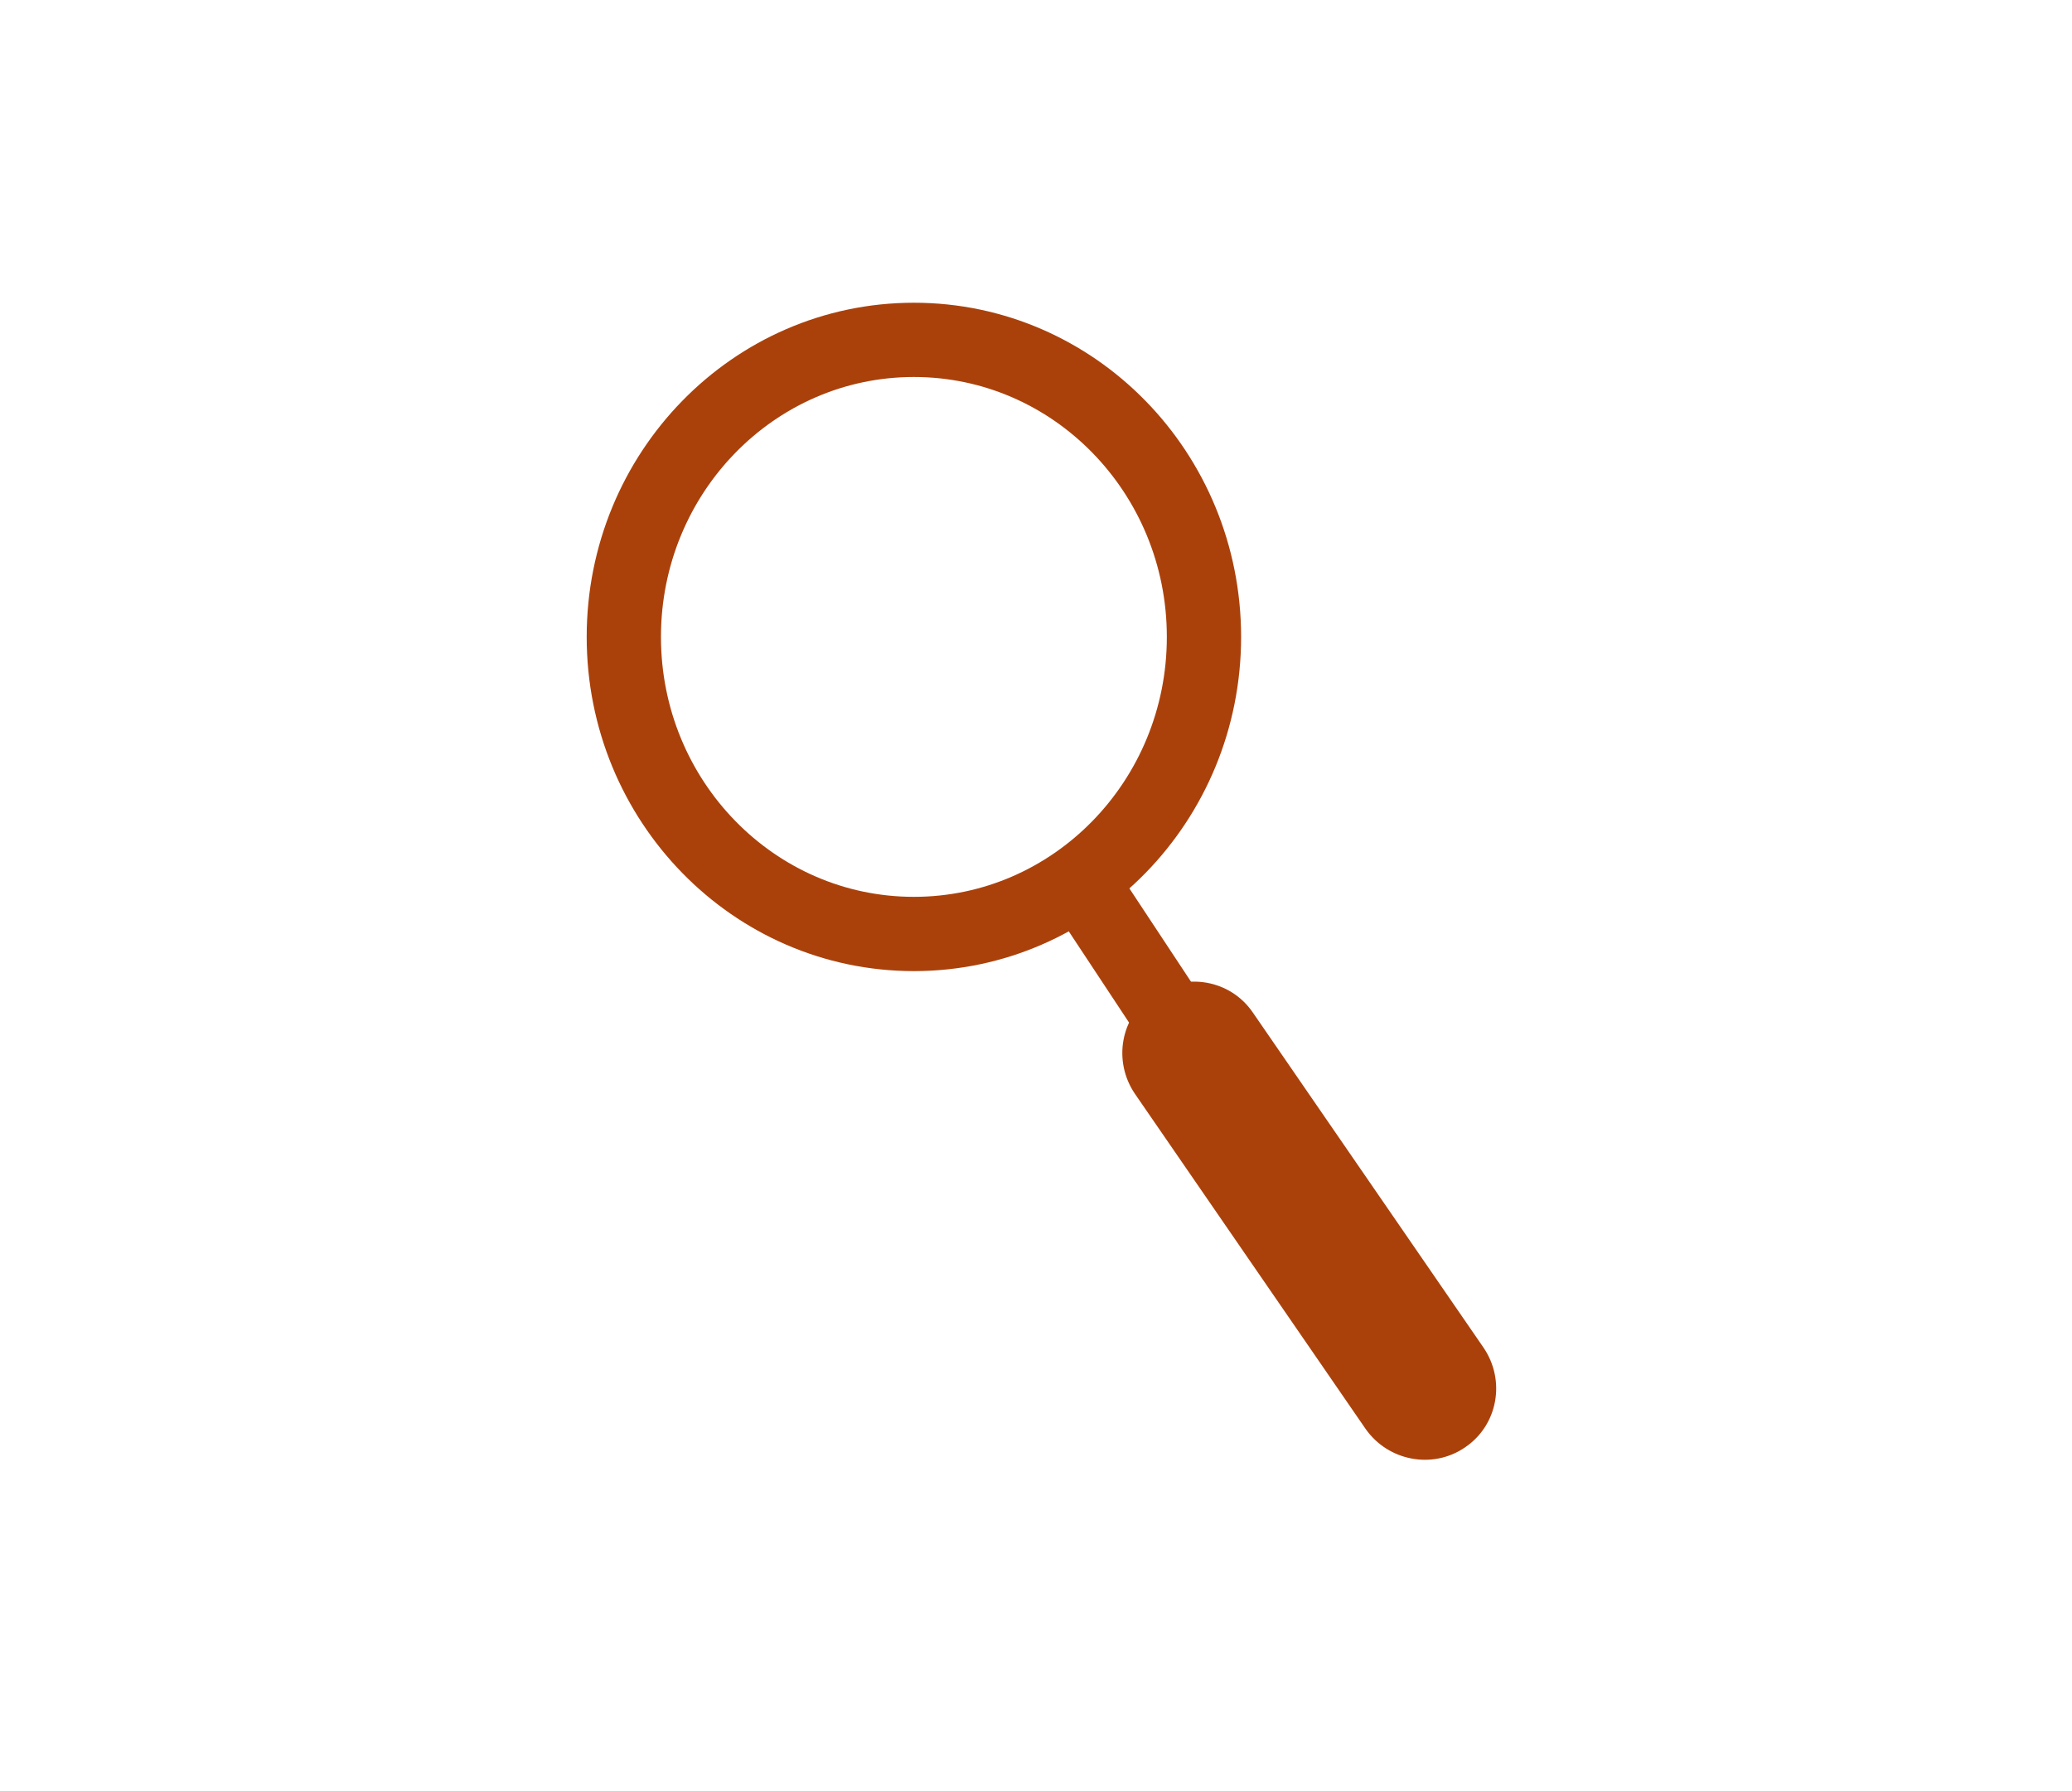 <?xml version="1.0" encoding="utf-8"?>
<!-- Generator: Adobe Illustrator 26.3.1, SVG Export Plug-In . SVG Version: 6.00 Build 0)  -->
<svg version="1.1" id="Layer_1" xmlns="http://www.w3.org/2000/svg" xmlns:xlink="http://www.w3.org/1999/xlink" x="0px" y="0px"
	 viewBox="0 0 474.3 409.9" style="enable-background:new 0 0 474.3 409.9;" xml:space="preserve">
<style type="text/css">
	.st0{clip-path:url(#SVGID_00000041979533578163964350000005433581209714958470_);fill:#D9B154;}
	.st1{clip-path:url(#SVGID_00000041979533578163964350000005433581209714958470_);fill:#BAB5A8;}
	.st2{clip-path:url(#SVGID_00000041979533578163964350000005433581209714958470_);fill:#9B9891;}
	.st3{clip-path:url(#SVGID_00000041979533578163964350000005433581209714958470_);fill:#FFFFFF;}
	.st4{clip-path:url(#SVGID_00000041979533578163964350000005433581209714958470_);fill:#FCFCFC;}
	.st5{fill:#FFFFFF;}
	.st6{fill:#E2D8C7;}
	.st7{fill:#D9B154;}
	.st8{fill:#B6D1DA;}
	.st9{fill:#BC6F27;}
	.st10{fill:#BAB5A8;}
	.st11{fill:#AA410B;}
	.st12{clip-path:url(#SVGID_00000151524758837986735530000001083448610396743082_);}
	.st13{fill:#92AFB7;}
	.st14{fill:#F7F2EB;}
	.st15{fill:#FCFCFC;}
	.st16{fill:#9B9891;}
	.st17{fill:none;stroke:#B6D1DA;stroke-width:17;stroke-miterlimit:10;}
	.st18{fill:none;stroke:#AA410B;stroke-width:17;stroke-miterlimit:10;}
</style>
<g>
	<ellipse class="st18" cx="209.2" cy="145.8" rx="66.4" ry="68"/>
	<path class="st11" d="M335.4,331.3L335.4,331.3c7.5-5.1,9.3-15.3,4.2-22.8l-52.8-76.7c-5.1-7.5-15.3-9.3-22.8-4.2v0
		c-7.5,5.1-9.3,15.3-4.2,22.8l52.8,76.7C317.8,334.5,328,336.4,335.4,331.3z"/>
	
		<rect x="249.6" y="198.3" transform="matrix(0.834 -0.551 0.551 0.834 -77.347 178.43)" class="st11" width="17" height="39.2"/>
</g>
</svg>
